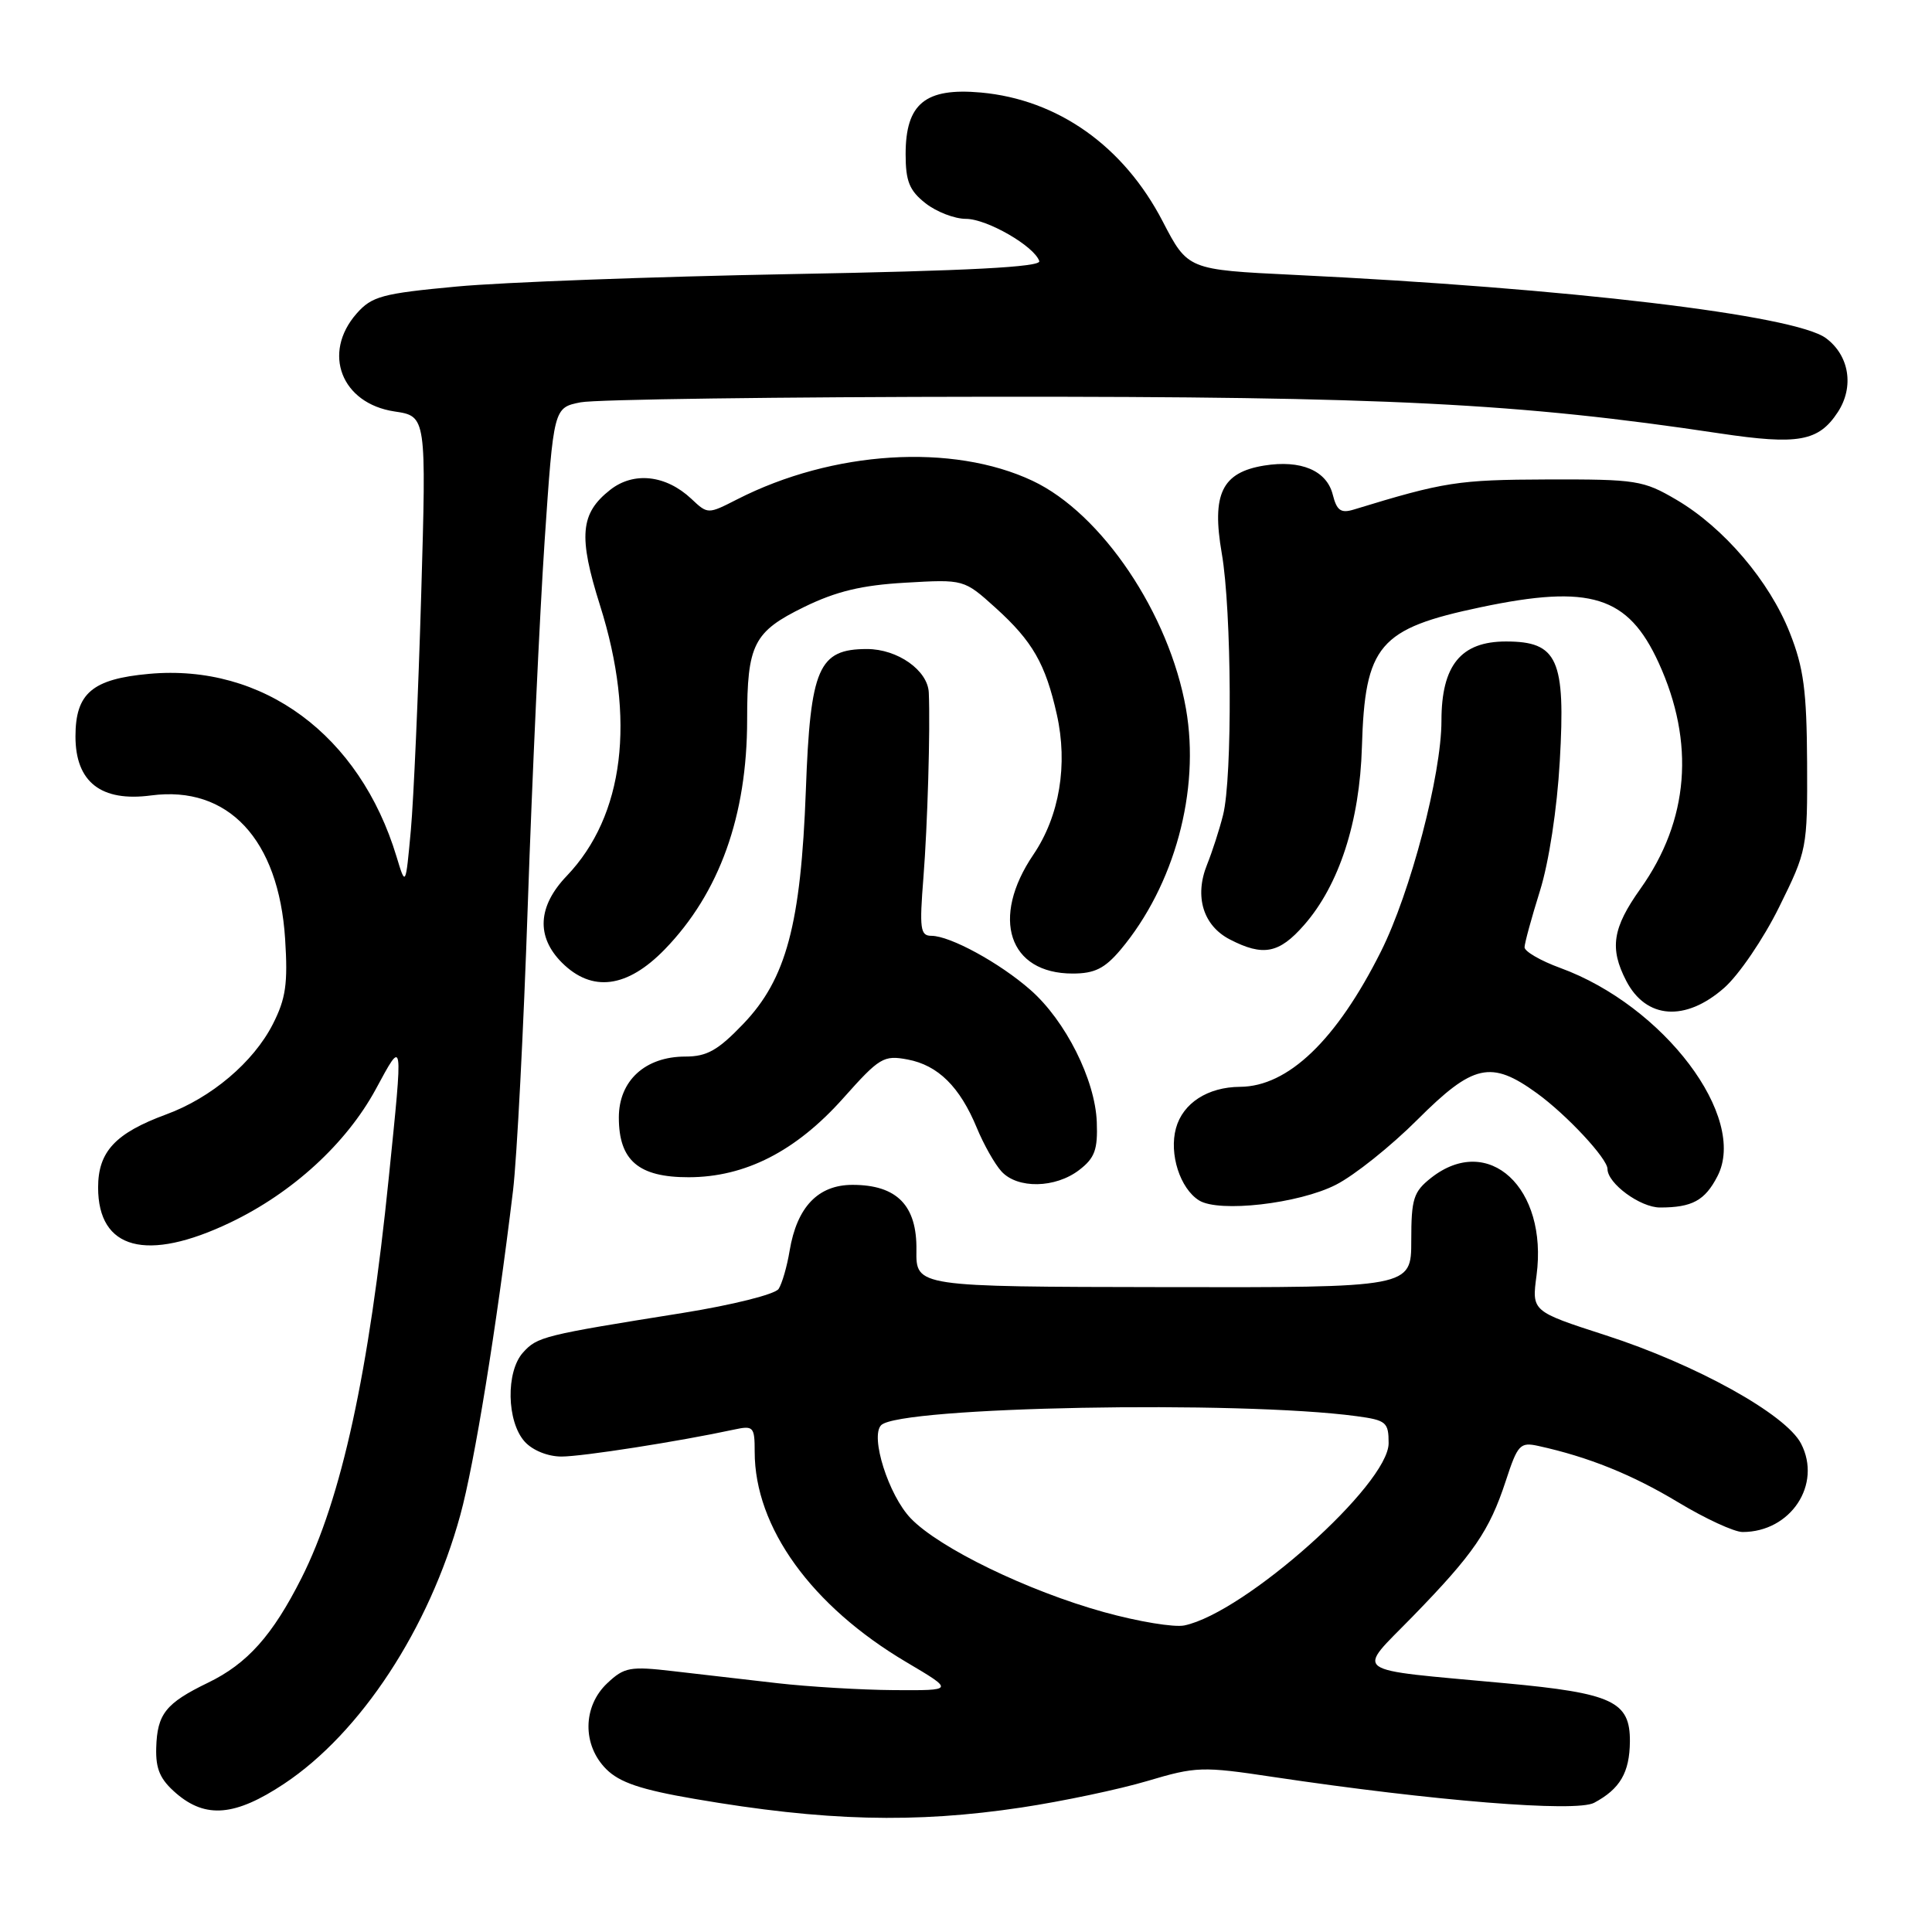 <?xml version="1.0" encoding="UTF-8" standalone="no"?>
<!DOCTYPE svg PUBLIC "-//W3C//DTD SVG 1.1//EN" "http://www.w3.org/Graphics/SVG/1.1/DTD/svg11.dtd" >
<svg xmlns="http://www.w3.org/2000/svg" xmlns:xlink="http://www.w3.org/1999/xlink" version="1.1" viewBox="0 0 256 256">
 <g >
 <path fill="currentColor"
d=" M 135.37 239.50 C 140.80 238.68 148.30 237.10 152.03 235.99 C 158.48 234.07 159.30 234.04 168.66 235.45 C 190.00 238.64 208.82 240.16 211.23 238.88 C 214.66 237.05 215.93 234.88 215.97 230.77 C 216.01 225.45 213.70 224.36 199.50 223.04 C 178.51 221.09 179.67 221.92 187.20 214.18 C 195.27 205.89 197.35 202.85 199.52 196.24 C 201.10 191.40 201.42 191.06 203.86 191.60 C 210.47 193.05 216.27 195.39 222.33 199.04 C 225.94 201.22 229.79 203.00 230.90 203.00 C 237.28 203.00 241.45 196.70 238.65 191.29 C 236.64 187.40 224.73 180.79 212.73 176.92 C 202.96 173.76 202.96 173.76 203.60 168.99 C 205.13 157.39 197.24 150.09 189.63 156.07 C 187.29 157.92 187.00 158.84 187.00 164.38 C 187.00 170.61 187.00 170.61 154.18 170.55 C 121.37 170.50 121.37 170.50 121.43 165.66 C 121.52 159.73 118.85 157.00 112.96 157.00 C 108.40 157.00 105.60 159.93 104.63 165.72 C 104.29 167.80 103.63 170.08 103.17 170.79 C 102.70 171.50 97.09 172.91 90.42 173.98 C 71.99 176.92 71.20 177.12 69.31 179.21 C 67.01 181.75 67.13 188.38 69.53 191.03 C 70.57 192.18 72.59 193.00 74.40 193.00 C 77.18 193.00 90.02 190.99 97.25 189.43 C 99.84 188.87 100.00 189.04 100.00 192.38 C 100.00 202.38 107.53 212.81 120.11 220.25 C 126.45 224.00 126.45 224.00 118.48 223.95 C 114.09 223.92 107.12 223.50 103.00 223.03 C 98.88 222.56 92.67 221.84 89.22 221.44 C 83.49 220.77 82.72 220.91 80.47 223.03 C 77.20 226.10 77.14 231.23 80.33 234.42 C 82.10 236.19 84.94 237.15 92.08 238.37 C 109.24 241.32 121.23 241.63 135.37 239.50 Z  M 37.63 236.37 C 47.79 229.63 56.87 215.79 60.99 200.76 C 62.86 193.96 65.77 176.04 67.98 157.75 C 68.49 153.48 69.38 136.38 69.94 119.75 C 70.51 103.11 71.51 81.52 72.16 71.76 C 73.36 54.02 73.36 54.02 76.93 53.31 C 78.89 52.92 103.45 52.59 131.50 52.57 C 183.60 52.53 201.25 53.42 227.90 57.43 C 238.28 58.98 240.97 58.50 243.52 54.61 C 245.71 51.26 245.05 47.11 241.95 44.81 C 237.84 41.75 207.75 38.17 171.44 36.42 C 157.39 35.74 157.39 35.74 154.06 29.33 C 148.89 19.36 140.18 13.19 129.97 12.26 C 122.60 11.60 120.00 13.73 120.00 20.43 C 120.00 24.02 120.50 25.25 122.63 26.93 C 124.08 28.07 126.49 29.00 127.99 29.00 C 130.77 29.00 137.06 32.62 137.71 34.60 C 137.96 35.38 128.36 35.89 104.78 36.32 C 86.48 36.66 66.55 37.40 60.50 37.97 C 50.62 38.89 49.27 39.26 47.25 41.55 C 42.65 46.79 45.23 53.46 52.27 54.52 C 56.50 55.15 56.50 55.15 55.81 78.83 C 55.43 91.85 54.81 105.88 54.44 110.00 C 53.75 117.50 53.75 117.50 52.54 113.50 C 47.66 97.38 34.85 87.92 19.75 89.29 C 12.22 89.97 10.00 91.86 10.00 97.58 C 10.00 103.63 13.40 106.28 20.02 105.40 C 30.23 104.05 36.93 111.21 37.78 124.41 C 38.16 130.35 37.87 132.33 36.15 135.71 C 33.58 140.75 27.99 145.48 22.01 147.67 C 15.28 150.15 13.00 152.60 13.00 157.35 C 13.00 165.58 19.42 167.29 30.50 162.00 C 38.75 158.06 45.88 151.53 49.79 144.33 C 53.47 137.53 53.43 137.24 51.52 156.00 C 48.90 181.86 45.25 198.60 39.95 209.10 C 36.11 216.71 32.77 220.45 27.56 222.97 C 21.95 225.69 20.83 227.10 20.70 231.60 C 20.62 234.43 21.22 235.79 23.35 237.63 C 27.27 241.00 31.18 240.65 37.63 236.37 Z  M 177.01 156.99 C 179.46 155.75 184.32 151.86 187.82 148.36 C 195.21 140.98 197.57 140.45 203.64 144.85 C 207.59 147.71 213.00 153.52 213.00 154.89 C 213.00 156.81 217.34 160.00 219.96 160.00 C 224.22 160.00 225.91 159.08 227.57 155.86 C 231.62 148.04 220.48 133.28 206.75 128.26 C 204.14 127.31 202.01 126.07 202.01 125.52 C 202.02 124.96 202.94 121.60 204.05 118.05 C 205.24 114.25 206.32 107.18 206.68 100.85 C 207.46 87.35 206.40 85.00 199.55 85.00 C 193.57 85.00 191.00 88.16 191.00 95.51 C 191.00 102.63 186.90 118.26 182.98 126.08 C 177.10 137.82 170.68 143.98 164.30 144.01 C 160.03 144.04 156.73 146.17 155.82 149.50 C 154.89 152.90 156.36 157.48 158.88 159.06 C 161.51 160.71 172.10 159.50 177.01 156.99 Z  M 143.00 155.03 C 145.06 153.45 145.47 152.34 145.33 148.68 C 145.12 143.08 141.19 135.25 136.54 131.17 C 132.46 127.58 125.89 124.00 123.41 124.00 C 121.94 124.00 121.82 123.07 122.36 116.25 C 122.90 109.39 123.28 96.58 123.07 91.79 C 122.95 88.83 118.94 86.00 114.88 86.00 C 108.45 86.00 107.37 88.49 106.78 104.70 C 106.12 122.49 104.18 129.73 98.49 135.67 C 95.13 139.18 93.67 140.00 90.81 140.00 C 85.49 140.00 82.00 143.20 82.00 148.07 C 82.00 153.77 84.61 156.00 91.25 155.99 C 98.75 155.98 105.47 152.54 111.73 145.52 C 116.54 140.12 117.08 139.79 120.27 140.39 C 124.30 141.15 127.19 144.01 129.44 149.46 C 130.34 151.64 131.80 154.23 132.69 155.21 C 134.81 157.55 139.84 157.46 143.00 155.03 Z  M 228.46 130.90 C 230.40 129.20 233.68 124.38 235.74 120.20 C 239.44 112.71 239.50 112.43 239.45 101.05 C 239.40 91.54 239.00 88.50 237.16 83.85 C 234.46 77.00 228.42 69.92 222.15 66.23 C 217.74 63.64 216.85 63.50 205.00 63.53 C 193.18 63.57 191.37 63.85 179.38 67.52 C 177.67 68.04 177.13 67.65 176.60 65.55 C 175.80 62.35 172.38 60.90 167.50 61.69 C 161.91 62.60 160.53 65.46 161.89 73.32 C 163.21 80.88 163.32 103.05 162.06 108.00 C 161.58 109.92 160.62 112.88 159.94 114.57 C 158.24 118.78 159.42 122.65 162.96 124.48 C 167.37 126.76 169.49 126.35 172.79 122.58 C 177.44 117.29 180.17 108.88 180.46 98.98 C 180.86 85.47 182.70 83.30 196.21 80.46 C 210.74 77.40 215.72 78.96 219.78 87.82 C 224.63 98.42 223.80 108.71 217.37 117.76 C 213.66 122.97 213.25 125.65 215.48 129.96 C 218.11 135.04 223.32 135.42 228.46 130.90 Z  M 88.09 125.79 C 95.33 118.32 99.00 108.10 99.00 95.36 C 99.00 85.38 99.84 83.71 106.55 80.43 C 110.79 78.36 114.17 77.54 119.97 77.21 C 127.73 76.76 127.73 76.76 131.93 80.55 C 136.82 84.97 138.53 87.96 140.03 94.65 C 141.53 101.31 140.39 108.13 136.93 113.24 C 131.22 121.65 133.65 129.00 142.13 129.00 C 145.04 129.00 146.38 128.33 148.47 125.86 C 155.62 117.35 159.05 104.76 157.15 93.93 C 154.94 81.33 145.99 68.03 136.82 63.71 C 126.21 58.71 110.34 59.70 97.67 66.17 C 93.79 68.15 93.79 68.15 91.60 66.09 C 88.23 62.93 83.96 62.46 80.85 64.91 C 76.88 68.03 76.61 71.05 79.51 80.23 C 84.28 95.32 82.71 108.09 75.10 116.06 C 71.25 120.08 71.02 124.11 74.45 127.55 C 78.44 131.53 83.10 130.93 88.09 125.79 Z  M 146.30 213.62 C 136.19 210.82 124.44 205.12 120.67 201.18 C 117.74 198.12 115.27 190.33 116.76 188.84 C 119.20 186.40 164.16 185.55 179.75 187.65 C 183.68 188.18 184.00 188.45 184.00 191.23 C 184.00 196.70 164.95 213.70 156.93 215.38 C 155.59 215.66 150.81 214.87 146.30 213.62 Z "/>
</g>
</svg>
